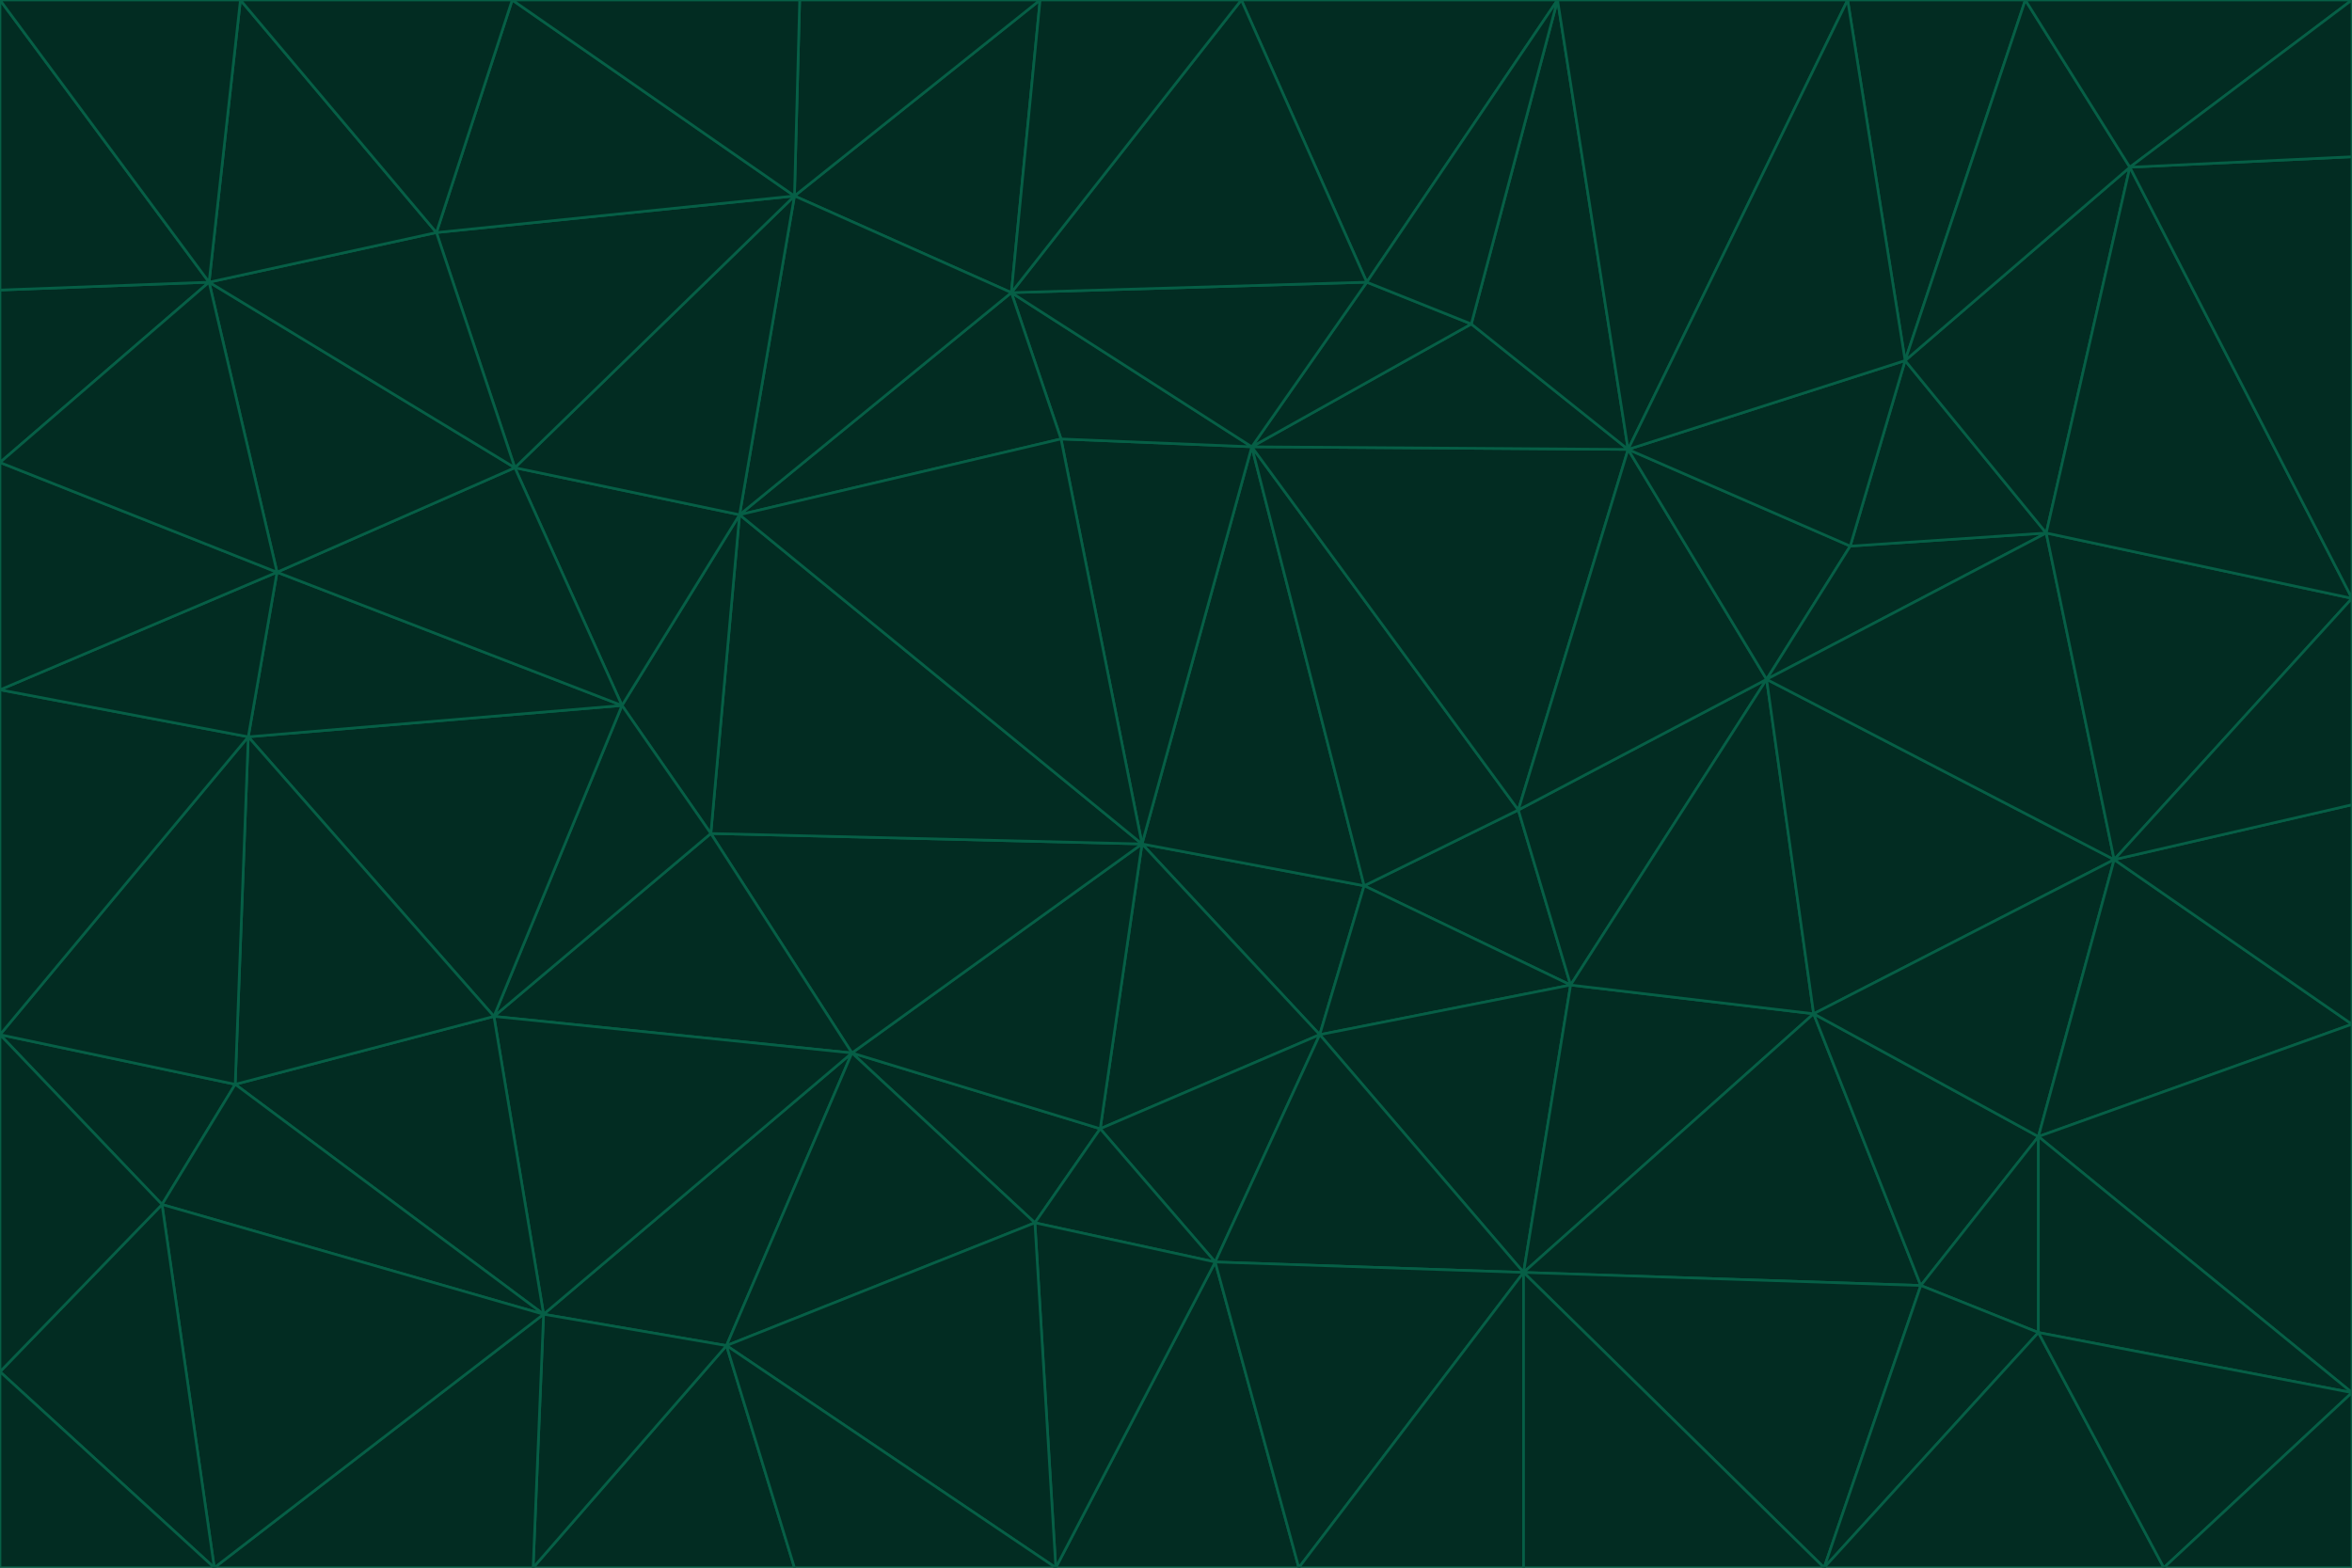 <svg id="visual" viewBox="0 0 900 600" width="900" height="600" xmlns="http://www.w3.org/2000/svg" xmlns:xlink="http://www.w3.org/1999/xlink" version="1.1"><g stroke-width="1" stroke-linejoin="bevel"><path d="M437 323L505 396L522 339Z" fill="#022c22" stroke="#065f46"></path><path d="M437 323L421 432L505 396Z" fill="#022c22" stroke="#065f46"></path><path d="M601 377L581 310L522 339Z" fill="#022c22" stroke="#065f46"></path><path d="M522 339L479 171L437 323Z" fill="#022c22" stroke="#065f46"></path><path d="M421 432L465 483L505 396Z" fill="#022c22" stroke="#065f46"></path><path d="M505 396L601 377L522 339Z" fill="#022c22" stroke="#065f46"></path><path d="M583 487L601 377L505 396Z" fill="#022c22" stroke="#065f46"></path><path d="M326 403L396 468L421 432Z" fill="#022c22" stroke="#065f46"></path><path d="M421 432L396 468L465 483Z" fill="#022c22" stroke="#065f46"></path><path d="M437 323L326 403L421 432Z" fill="#022c22" stroke="#065f46"></path><path d="M465 483L583 487L505 396Z" fill="#022c22" stroke="#065f46"></path><path d="M581 310L479 171L522 339Z" fill="#022c22" stroke="#065f46"></path><path d="M437 323L272 319L326 403Z" fill="#022c22" stroke="#065f46"></path><path d="M479 171L406 168L437 323Z" fill="#022c22" stroke="#065f46"></path><path d="M283 197L272 319L437 323Z" fill="#022c22" stroke="#065f46"></path><path d="M583 487L694 388L601 377Z" fill="#022c22" stroke="#065f46"></path><path d="M601 377L676 260L581 310Z" fill="#022c22" stroke="#065f46"></path><path d="M581 310L623 172L479 171Z" fill="#022c22" stroke="#065f46"></path><path d="M694 388L676 260L601 377Z" fill="#022c22" stroke="#065f46"></path><path d="M676 260L623 172L581 310Z" fill="#022c22" stroke="#065f46"></path><path d="M479 171L387 112L406 168Z" fill="#022c22" stroke="#065f46"></path><path d="M404 600L497 600L465 483Z" fill="#022c22" stroke="#065f46"></path><path d="M465 483L497 600L583 487Z" fill="#022c22" stroke="#065f46"></path><path d="M583 487L735 492L694 388Z" fill="#022c22" stroke="#065f46"></path><path d="M404 600L465 483L396 468Z" fill="#022c22" stroke="#065f46"></path><path d="M623 172L563 124L479 171Z" fill="#022c22" stroke="#065f46"></path><path d="M387 112L283 197L406 168Z" fill="#022c22" stroke="#065f46"></path><path d="M406 168L283 197L437 323Z" fill="#022c22" stroke="#065f46"></path><path d="M283 197L238 270L272 319Z" fill="#022c22" stroke="#065f46"></path><path d="M208 503L278 515L326 403Z" fill="#022c22" stroke="#065f46"></path><path d="M563 124L523 108L479 171Z" fill="#022c22" stroke="#065f46"></path><path d="M189 389L326 403L272 319Z" fill="#022c22" stroke="#065f46"></path><path d="M326 403L278 515L396 468Z" fill="#022c22" stroke="#065f46"></path><path d="M278 515L404 600L396 468Z" fill="#022c22" stroke="#065f46"></path><path d="M523 108L387 112L479 171Z" fill="#022c22" stroke="#065f46"></path><path d="M497 600L583 600L583 487Z" fill="#022c22" stroke="#065f46"></path><path d="M676 260L708 209L623 172Z" fill="#022c22" stroke="#065f46"></path><path d="M623 172L596 0L563 124Z" fill="#022c22" stroke="#065f46"></path><path d="M783 204L708 209L676 260Z" fill="#022c22" stroke="#065f46"></path><path d="M238 270L189 389L272 319Z" fill="#022c22" stroke="#065f46"></path><path d="M698 600L735 492L583 487Z" fill="#022c22" stroke="#065f46"></path><path d="M694 388L809 329L676 260Z" fill="#022c22" stroke="#065f46"></path><path d="M204 600L304 600L278 515Z" fill="#022c22" stroke="#065f46"></path><path d="M278 515L304 600L404 600Z" fill="#022c22" stroke="#065f46"></path><path d="M189 389L208 503L326 403Z" fill="#022c22" stroke="#065f46"></path><path d="M735 492L780 435L694 388Z" fill="#022c22" stroke="#065f46"></path><path d="M398 0L304 75L387 112Z" fill="#022c22" stroke="#065f46"></path><path d="M387 112L304 75L283 197Z" fill="#022c22" stroke="#065f46"></path><path d="M283 197L197 179L238 270Z" fill="#022c22" stroke="#065f46"></path><path d="M238 270L95 282L189 389Z" fill="#022c22" stroke="#065f46"></path><path d="M304 75L197 179L283 197Z" fill="#022c22" stroke="#065f46"></path><path d="M583 600L698 600L583 487Z" fill="#022c22" stroke="#065f46"></path><path d="M735 492L780 510L780 435Z" fill="#022c22" stroke="#065f46"></path><path d="M783 204L729 138L708 209Z" fill="#022c22" stroke="#065f46"></path><path d="M708 209L729 138L623 172Z" fill="#022c22" stroke="#065f46"></path><path d="M596 0L475 0L523 108Z" fill="#022c22" stroke="#065f46"></path><path d="M523 108L475 0L387 112Z" fill="#022c22" stroke="#065f46"></path><path d="M780 435L809 329L694 388Z" fill="#022c22" stroke="#065f46"></path><path d="M698 600L780 510L735 492Z" fill="#022c22" stroke="#065f46"></path><path d="M780 435L900 392L809 329Z" fill="#022c22" stroke="#065f46"></path><path d="M809 329L783 204L676 260Z" fill="#022c22" stroke="#065f46"></path><path d="M596 0L523 108L563 124Z" fill="#022c22" stroke="#065f46"></path><path d="M475 0L398 0L387 112Z" fill="#022c22" stroke="#065f46"></path><path d="M208 503L204 600L278 515Z" fill="#022c22" stroke="#065f46"></path><path d="M82 600L204 600L208 503Z" fill="#022c22" stroke="#065f46"></path><path d="M707 0L596 0L623 172Z" fill="#022c22" stroke="#065f46"></path><path d="M106 219L95 282L238 270Z" fill="#022c22" stroke="#065f46"></path><path d="M189 389L90 415L208 503Z" fill="#022c22" stroke="#065f46"></path><path d="M95 282L90 415L189 389Z" fill="#022c22" stroke="#065f46"></path><path d="M197 179L106 219L238 270Z" fill="#022c22" stroke="#065f46"></path><path d="M80 108L106 219L197 179Z" fill="#022c22" stroke="#065f46"></path><path d="M167 89L197 179L304 75Z" fill="#022c22" stroke="#065f46"></path><path d="M398 0L306 0L304 75Z" fill="#022c22" stroke="#065f46"></path><path d="M196 0L167 89L304 75Z" fill="#022c22" stroke="#065f46"></path><path d="M775 0L707 0L729 138Z" fill="#022c22" stroke="#065f46"></path><path d="M729 138L707 0L623 172Z" fill="#022c22" stroke="#065f46"></path><path d="M0 396L62 461L90 415Z" fill="#022c22" stroke="#065f46"></path><path d="M90 415L62 461L208 503Z" fill="#022c22" stroke="#065f46"></path><path d="M0 396L90 415L95 282Z" fill="#022c22" stroke="#065f46"></path><path d="M900 533L900 392L780 435Z" fill="#022c22" stroke="#065f46"></path><path d="M809 329L900 229L783 204Z" fill="#022c22" stroke="#065f46"></path><path d="M783 204L815 64L729 138Z" fill="#022c22" stroke="#065f46"></path><path d="M900 533L780 435L780 510Z" fill="#022c22" stroke="#065f46"></path><path d="M900 392L900 308L809 329Z" fill="#022c22" stroke="#065f46"></path><path d="M698 600L828 600L780 510Z" fill="#022c22" stroke="#065f46"></path><path d="M900 308L900 229L809 329Z" fill="#022c22" stroke="#065f46"></path><path d="M900 229L815 64L783 204Z" fill="#022c22" stroke="#065f46"></path><path d="M306 0L196 0L304 75Z" fill="#022c22" stroke="#065f46"></path><path d="M167 89L80 108L197 179Z" fill="#022c22" stroke="#065f46"></path><path d="M828 600L900 533L780 510Z" fill="#022c22" stroke="#065f46"></path><path d="M62 461L82 600L208 503Z" fill="#022c22" stroke="#065f46"></path><path d="M815 64L775 0L729 138Z" fill="#022c22" stroke="#065f46"></path><path d="M92 0L80 108L167 89Z" fill="#022c22" stroke="#065f46"></path><path d="M0 264L0 396L95 282Z" fill="#022c22" stroke="#065f46"></path><path d="M0 264L95 282L106 219Z" fill="#022c22" stroke="#065f46"></path><path d="M62 461L0 525L82 600Z" fill="#022c22" stroke="#065f46"></path><path d="M0 177L0 264L106 219Z" fill="#022c22" stroke="#065f46"></path><path d="M828 600L900 600L900 533Z" fill="#022c22" stroke="#065f46"></path><path d="M0 396L0 525L62 461Z" fill="#022c22" stroke="#065f46"></path><path d="M0 111L0 177L80 108Z" fill="#022c22" stroke="#065f46"></path><path d="M80 108L0 177L106 219Z" fill="#022c22" stroke="#065f46"></path><path d="M900 229L900 60L815 64Z" fill="#022c22" stroke="#065f46"></path><path d="M815 64L900 0L775 0Z" fill="#022c22" stroke="#065f46"></path><path d="M196 0L92 0L167 89Z" fill="#022c22" stroke="#065f46"></path><path d="M0 525L0 600L82 600Z" fill="#022c22" stroke="#065f46"></path><path d="M0 0L0 111L80 108Z" fill="#022c22" stroke="#065f46"></path><path d="M900 60L900 0L815 64Z" fill="#022c22" stroke="#065f46"></path><path d="M92 0L0 0L80 108Z" fill="#022c22" stroke="#065f46"></path></g></svg>